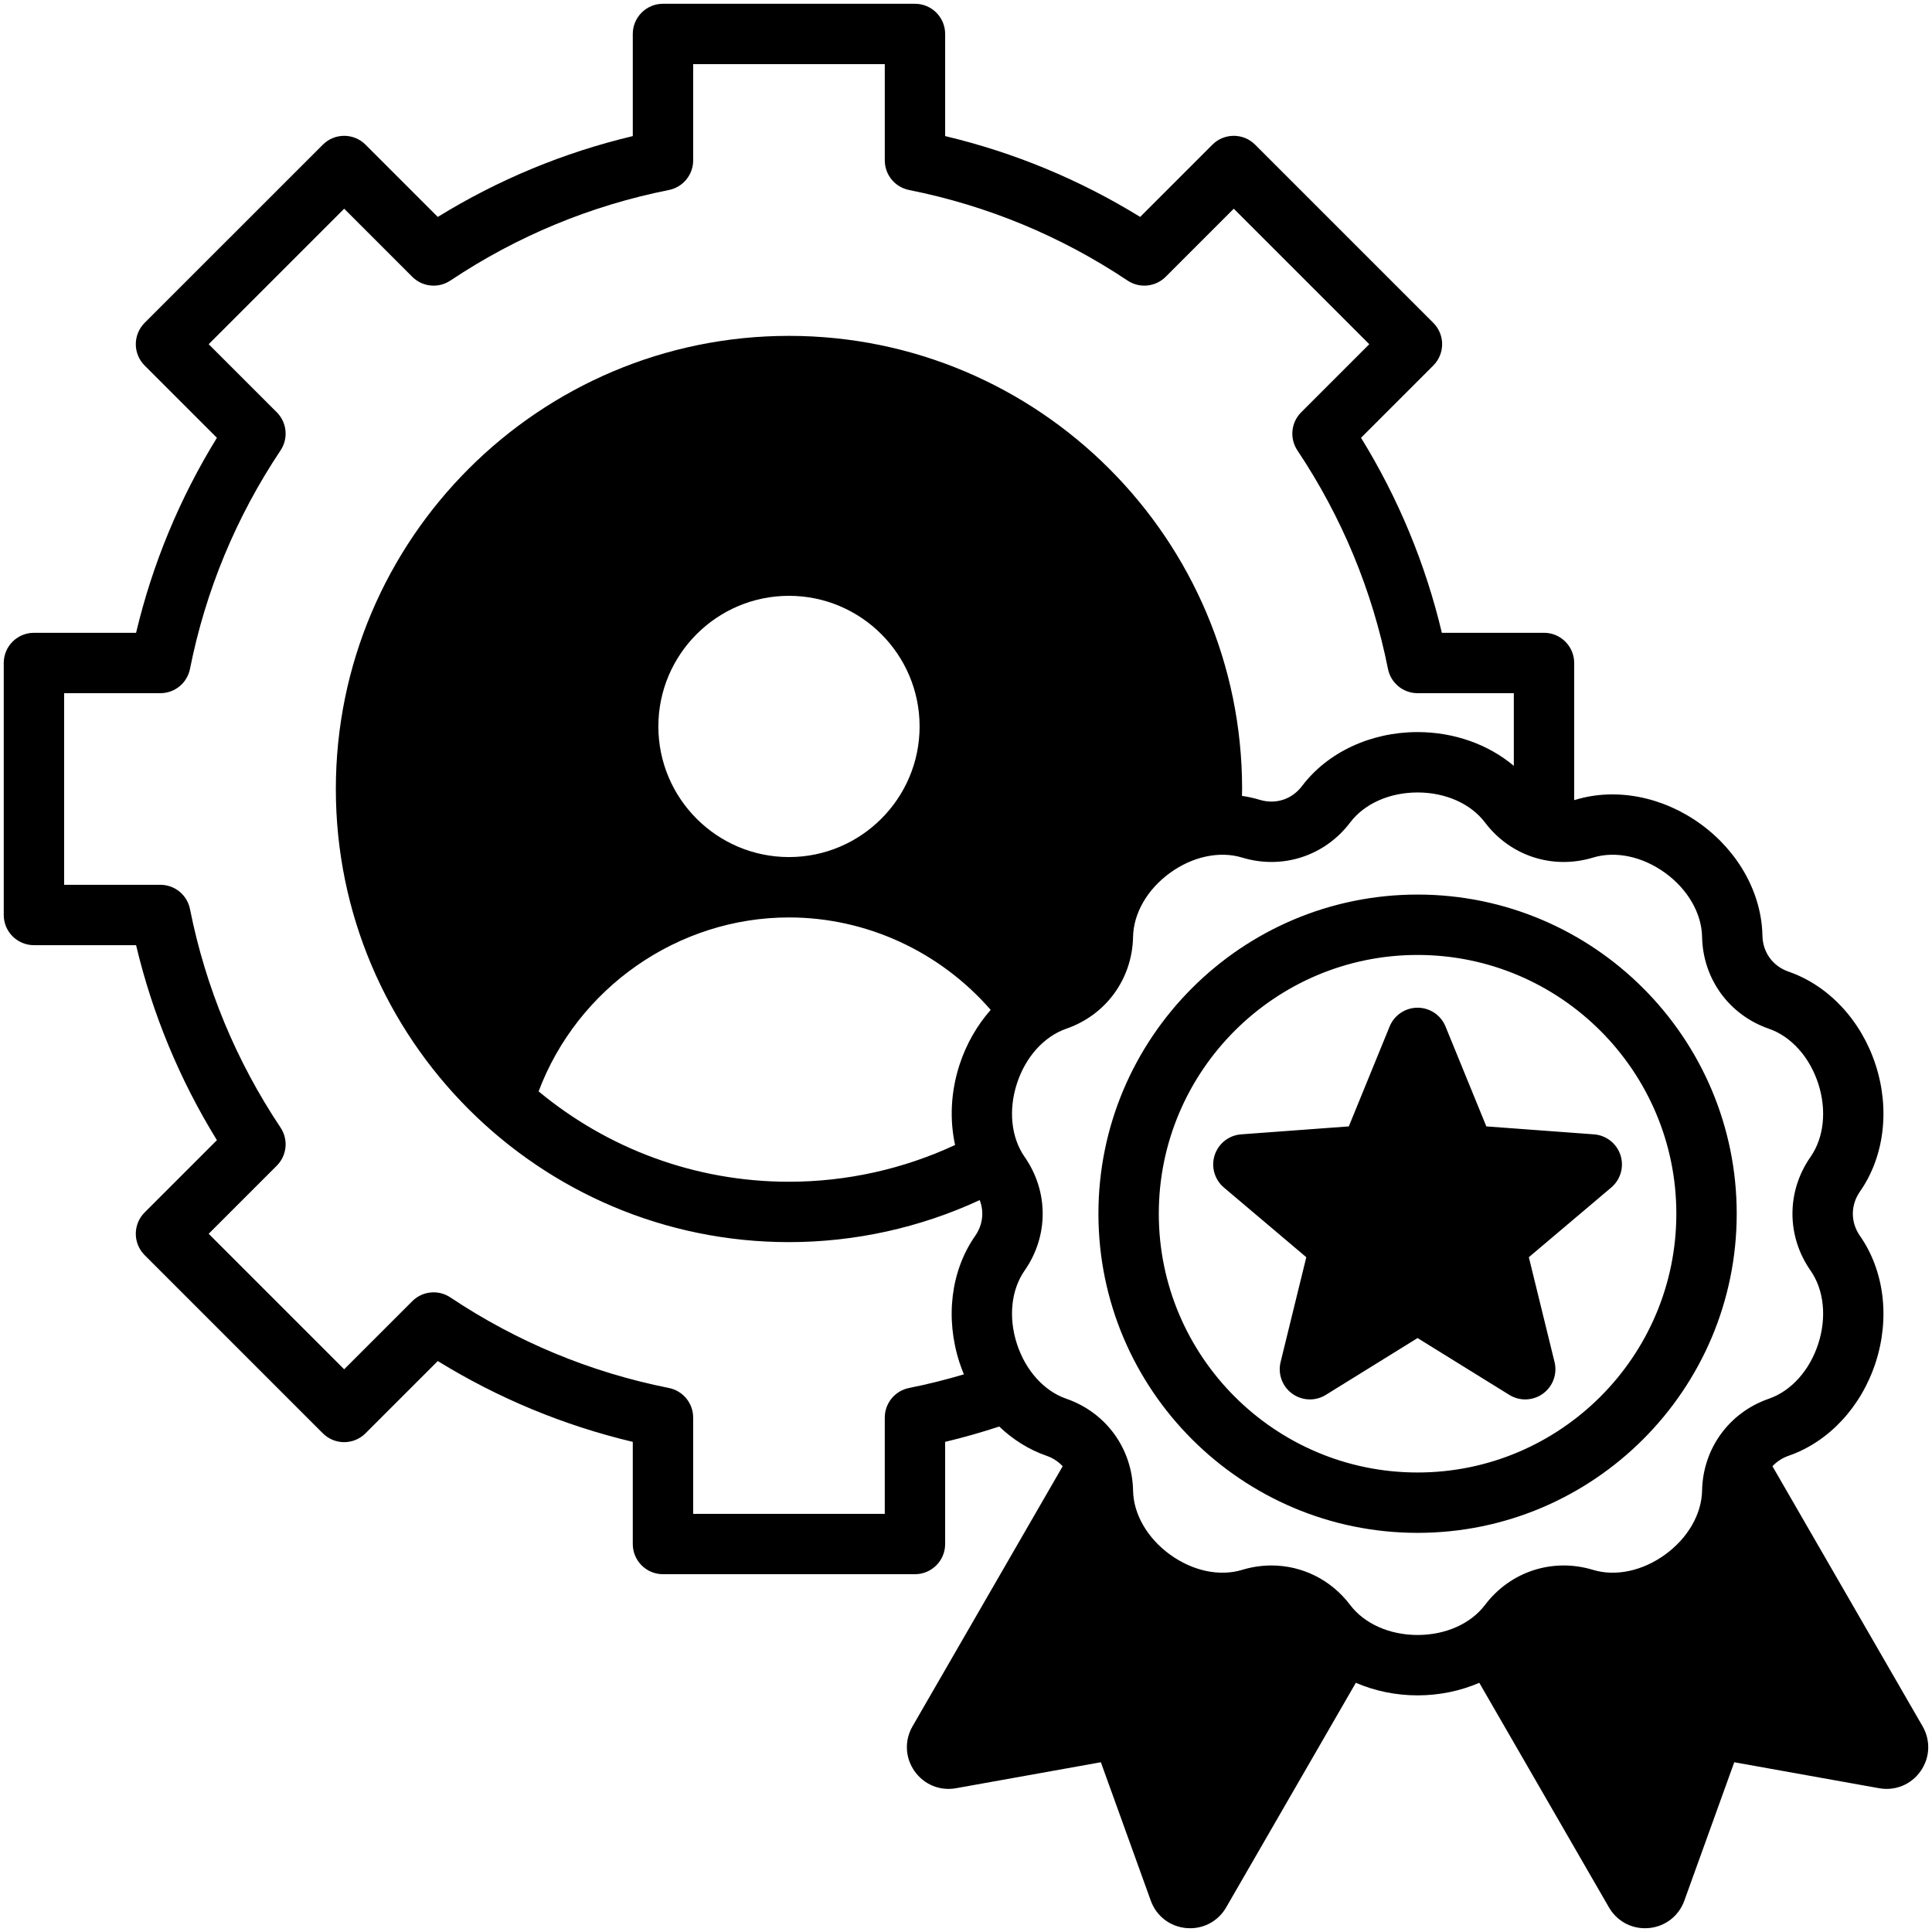 <svg id="Layer_1" enable-background="new 0 0 512 512" viewBox="0 0 512 512" xmlns="http://www.w3.org/2000/svg"><path d="m509.503 457.479-39.784-68.907c1.128-1.225 2.575-2.186 4.281-2.777 10.606-3.672 19.228-12.906 23.061-24.703 3.834-11.797 2.288-24.336-4.135-33.543-2.539-3.64-2.54-8.162-.001-11.801 6.424-9.206 7.97-21.746 4.137-33.543s-12.454-21.032-23.061-24.704c-4.194-1.452-6.854-5.111-6.938-9.548-.214-11.223-6.332-22.275-16.367-29.566-10.034-7.291-22.438-9.697-33.181-6.434-.113.034-.226.059-.339.09v-36.343c0-4.418-3.582-8-8-8h-27.067c-4.354-18.303-11.538-35.634-21.42-51.679l19.149-19.15c3.124-3.124 3.124-8.189 0-11.313l-47.221-47.221c-3.123-3.122-8.188-3.123-11.313 0l-19.15 19.149c-16.051-9.883-33.384-17.067-51.679-21.421v-27.065c0-4.418-3.582-8-8-8h-66.78c-4.418 0-8 3.582-8 8v27.067c-18.302 4.354-35.631 11.538-51.678 21.42l-19.149-19.149c-3.123-3.122-8.188-3.123-11.313 0l-47.222 47.22c-1.501 1.501-2.344 3.535-2.344 5.657 0 2.121.843 4.156 2.343 5.656l19.15 19.151c-9.885 16.054-17.067 33.384-21.42 51.678h-27.068c-4.418 0-8 3.582-8 8v66.781c0 4.418 3.582 8 8 8h27.069c4.354 18.302 11.538 35.631 21.42 51.676l-19.151 19.15c-3.124 3.124-3.124 8.189 0 11.313l47.22 47.222c1.501 1.501 3.535 2.344 5.657 2.344 2.121 0 4.156-.843 5.656-2.343l19.152-19.151c16.053 9.884 33.384 17.068 51.677 21.421v27.068c0 4.418 3.582 8 8 8h66.78c4.418 0 8-3.582 8-8v-27.071c4.829-1.152 9.618-2.514 14.331-4.066 3.643 3.479 7.898 6.146 12.533 7.751 1.707.591 3.154 1.552 4.282 2.778l-39.784 68.907c-2.178 3.771-1.977 8.326.524 11.887 2.501 3.562 6.721 5.301 11.005 4.528l38.378-6.882 13.229 36.678c1.479 4.096 5.089 6.88 9.423 7.266.34.03.679.045 1.015.045 3.943 0 7.536-2.058 9.543-5.533l34.358-59.511c4.995 2.153 10.568 3.331 16.358 3.331s11.364-1.178 16.359-3.331l34.36 59.513c2.007 3.474 5.599 5.532 9.542 5.531.336 0 .675-.015 1.015-.045 4.334-.386 7.944-3.17 9.423-7.267l13.229-36.677 38.379 6.882c4.29.772 8.504-.966 11.004-4.528 2.499-3.561 2.701-8.117.523-11.888zm-251.09-129.932c-6.423 9.206-7.97 21.744-4.137 33.542.347 1.067.746 2.104 1.168 3.126-4.789 1.428-9.65 2.639-14.534 3.613-3.741.746-6.436 4.03-6.436 7.846v25.508h-50.78v-25.508c0-3.815-2.694-7.1-6.437-7.846-20.757-4.138-40.238-12.212-57.903-24-3.174-2.118-7.4-1.699-10.097.997l-18.049 18.048-35.906-35.908 18.048-18.047c2.697-2.698 3.114-6.926.997-10.099-11.784-17.653-19.858-37.135-24-57.902-.746-3.741-4.03-6.436-7.846-6.436h-25.507v-50.781h25.508c3.815 0 7.1-2.694 7.846-6.437 4.138-20.757 12.212-40.238 23.999-57.904 2.117-3.173 1.7-7.399-.997-10.097l-18.047-18.047 35.908-35.906 18.045 18.046c2.698 2.696 6.924 3.114 10.099.997 17.654-11.784 37.137-19.858 57.904-24 3.741-.746 6.436-4.03 6.436-7.846v-25.506h50.78v25.505c0 3.815 2.694 7.1 6.436 7.846 20.761 4.139 40.243 12.214 57.906 24 3.174 2.119 7.4 1.7 10.097-.997l18.047-18.046 35.907 35.907-18.046 18.046c-2.697 2.698-3.114 6.926-.997 10.099 11.783 17.653 19.858 37.135 24 57.905.746 3.741 4.03 6.436 7.846 6.436h25.506v19.254c-6.745-5.681-15.828-8.946-25.505-8.947-.001 0-.001 0-.002 0-12.403 0-23.851 5.346-30.621 14.298-2.679 3.541-6.982 4.938-11.224 3.648-1.534-.466-3.104-.803-4.694-1.04.009-.607.039-1.218.039-1.823 0-66.215-53.869-120.084-120.084-120.084s-120.086 53.869-120.086 120.084 53.87 120.084 120.085 120.084c17.479 0 34.797-3.836 50.547-11.137 1.212 3.134.809 6.602-1.219 9.509zm-83.942-135.032c0-19.088 15.528-34.616 34.616-34.616 19.087 0 34.615 15.528 34.615 34.616s-15.528 34.616-34.615 34.616c-19.088 0-34.616-15.528-34.616-34.616zm79.805 89.69c-2.308 7.104-2.652 14.473-1.168 21.226-13.702 6.39-28.79 9.744-44.023 9.744-25.193 0-48.322-8.999-66.347-23.948 10.298-27.376 36.88-46.096 66.349-46.096 20.509 0 40.02 9.05 53.453 24.499-3.61 4.094-6.468 9.047-8.264 14.575zm139.253 143.133c-3.764 4.978-10.44 7.949-17.86 7.949s-14.097-2.972-17.86-7.949c-5.098-6.741-12.787-10.471-20.858-10.471-2.578 0-5.196.381-7.78 1.166-5.972 1.814-13.119.293-19.122-4.067-6.002-4.361-9.656-10.69-9.776-16.929-.213-11.15-7.16-20.713-17.699-24.361-5.896-2.042-10.786-7.474-13.079-14.531s-1.529-14.324 2.041-19.441c6.381-9.145 6.382-20.964 0-30.112-3.57-5.117-4.334-12.386-2.041-19.441 2.293-7.057 7.183-12.488 13.079-14.53 10.539-3.647 17.486-13.21 17.699-24.361.12-6.239 3.775-12.567 9.777-16.929 6.003-4.361 13.153-5.881 19.123-4.066 10.668 3.24 21.91-.411 28.638-9.307 3.764-4.977 10.44-7.948 17.86-7.948 7.42.001 14.097 2.973 17.86 7.95 6.727 8.896 17.969 12.551 28.638 9.304 5.97-1.813 13.121-.294 19.122 4.068 6.003 4.361 9.657 10.689 9.776 16.928.213 11.15 7.16 20.713 17.7 24.362 5.896 2.041 10.786 7.473 13.078 14.529 2.293 7.057 1.53 14.325-2.041 19.443-6.382 9.146-6.381 20.965 0 30.111 3.571 5.118 4.334 12.387 2.04 19.443-2.293 7.056-7.182 12.487-13.078 14.528-10.539 3.648-17.486 13.212-17.699 24.361-.12 6.239-3.774 12.568-9.777 16.93s-13.15 5.882-19.12 4.066c-10.674-3.242-21.914.408-28.641 9.305zm33.468-110.635-21.839 18.473 6.811 27.781c.774 3.155-.438 6.466-3.067 8.376-2.628 1.909-6.151 2.041-8.915.329l-24.317-15.062-24.316 15.062c-1.294.802-2.755 1.199-4.212 1.199-1.655 0-3.306-.513-4.703-1.528-2.629-1.909-3.842-5.22-3.067-8.376l6.81-27.781-21.839-18.473c-2.481-2.099-3.446-5.49-2.442-8.58 1.004-3.091 3.778-5.267 7.019-5.507l28.526-2.108 10.82-26.479c1.229-3.008 4.155-4.974 7.405-4.974s6.177 1.966 7.405 4.974l10.82 26.479 28.526 2.108c3.24.24 6.015 2.416 7.019 5.507 1.002 3.09.038 6.481-2.444 8.58zm33.25 6.944c0-46.636-37.941-84.577-84.577-84.577s-84.577 37.941-84.577 84.577c0 46.637 37.941 84.578 84.577 84.578s84.577-37.941 84.577-84.578zm-84.577 68.579c-37.813 0-68.577-30.764-68.577-68.578 0-37.813 30.764-68.577 68.577-68.577s68.577 30.764 68.577 68.577c0 37.814-30.764 68.578-68.577 68.578z"/></svg>
